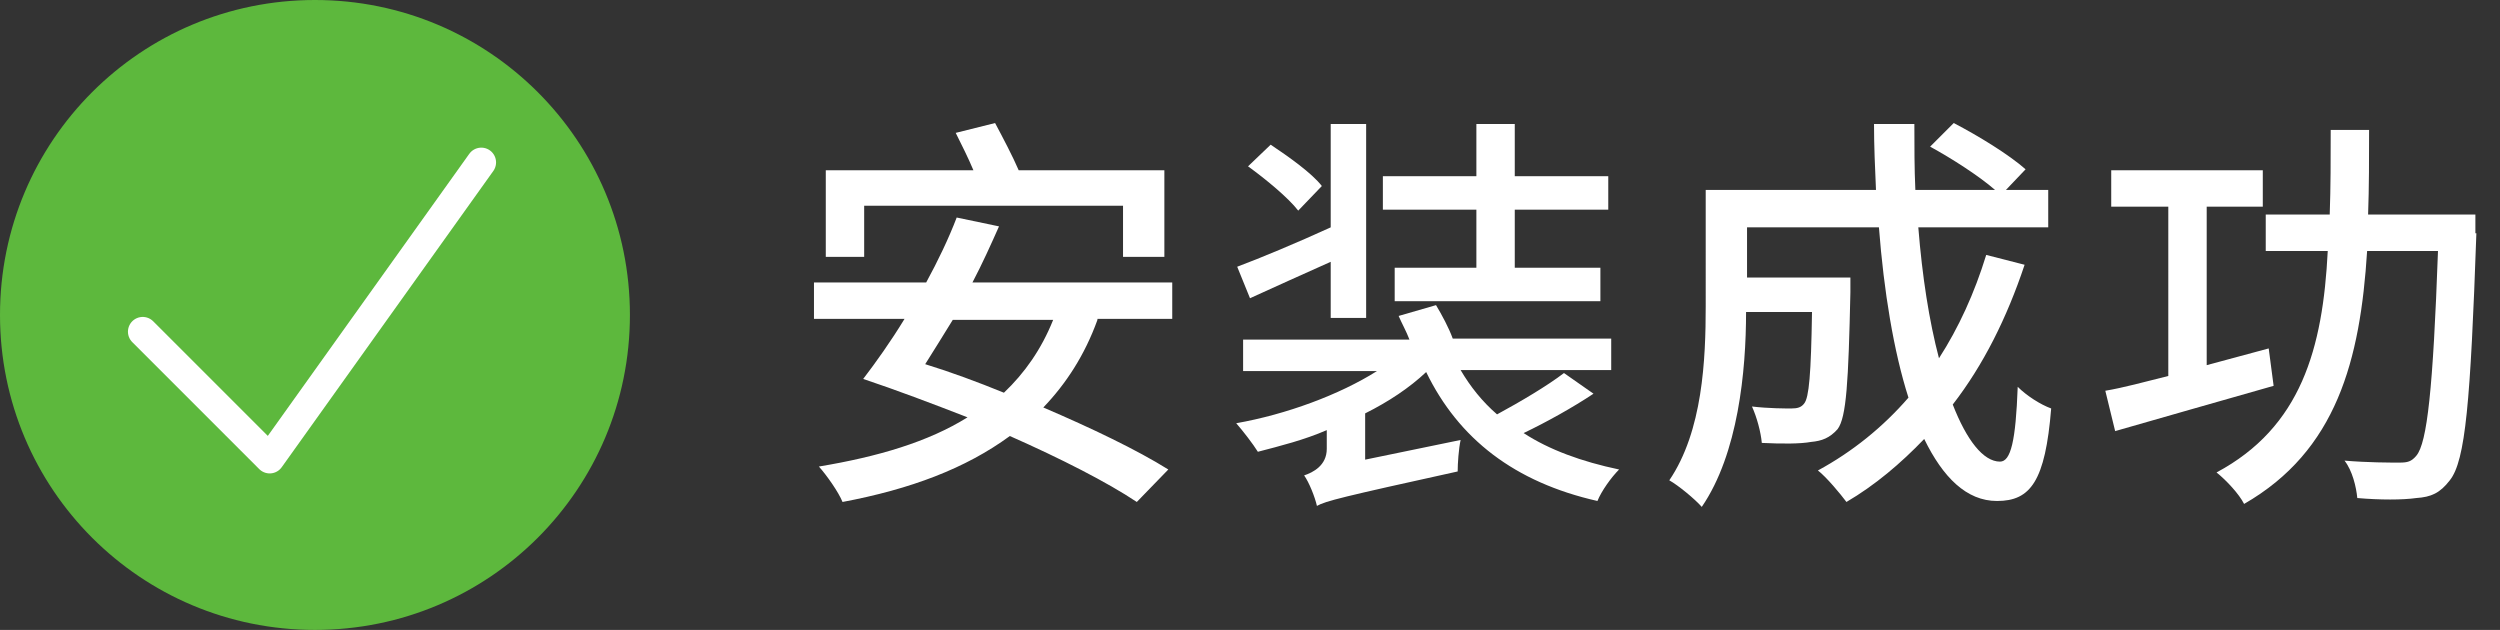 <?xml version="1.0" encoding="utf-8"?>
<!-- Generator: Adobe Illustrator 24.2.1, SVG Export Plug-In . SVG Version: 6.00 Build 0)  -->
<svg version="1.1" id="选中" xmlns="http://www.w3.org/2000/svg" xmlns:xlink="http://www.w3.org/1999/xlink" x="0px" y="0px"
	 width="254px" height="64px" viewBox="0 0 254 64" style="enable-background:new 0 0 254 64;" xml:space="preserve">
<rect x="0" y="0" width="254" height="64" fill="#333333" stroke="none"/>
<style type="text/css">
	.st0{fill:#5DB83D;}
	.st1{fill:none;stroke:#FFFFFF;stroke-width:3;stroke-linecap:round;stroke-linejoin:round;}
	.st2{fill:#FFFFFF;}
</style>
<path id="椭圆_1954" class="st0" d="M32,0c17.7,0,32,14.3,32,32S49.7,64,32,64S0,49.7,0,32S14.3,0,32,0z"/>
<path id="形状_513" class="st1" d="M14.5,33.7l12.9,12.9l21.5-30.1"/>
<g>
	<path class="st2" d="M111.5,32.5c-1.3,3.6-3.2,6.5-5.5,8.9c4.9,2.1,9.5,4.3,12.7,6.3l-3.2,3.3c-3-2-7.7-4.4-12.9-6.7
		c-4.5,3.3-10.1,5.4-17,6.7c-0.4-1-1.6-2.7-2.4-3.6c6-1,11.1-2.5,15.1-5c-3.6-1.4-7.3-2.8-10.6-3.9l0,0c1.3-1.7,2.8-3.8,4.2-6.1
		h-9.2v-3.7h11.4c1.2-2.2,2.3-4.5,3.1-6.6l4.3,0.9c-0.8,1.8-1.7,3.8-2.7,5.7h20.3v3.7H111.5z M87.8,26.1h-3.9v-8.8h15
		c-0.5-1.2-1.2-2.6-1.8-3.8l4-1c0.8,1.5,1.8,3.4,2.4,4.8h14.8v8.8h-4.2v-5.2H87.8V26.1z M96.8,32.5c-1,1.6-1.9,3.1-2.8,4.5
		c2.6,0.8,5.3,1.8,8,2.9c2.1-2,3.8-4.4,5-7.4H96.8z"/>
	<path class="st2" d="M161.9,40c-2.1,1.4-4.8,2.9-7.1,4c2.6,1.7,5.9,2.9,9.7,3.7c-0.8,0.8-1.8,2.2-2.2,3.2
		c-8.4-1.9-14.1-6.3-17.4-13.1c-1.7,1.6-3.8,3-6.2,4.2v4.7l9.7-2c-0.2,0.9-0.3,2.4-0.3,3.2c-11.8,2.6-13.4,3-14.3,3.5
		c-0.2-0.9-0.8-2.4-1.3-3.1c0.9-0.3,2.3-1,2.3-2.7v-1.9c-2.3,1-4.7,1.6-7,2.2c-0.5-0.8-1.5-2.1-2.2-2.9c5.1-0.9,10.5-2.9,14.3-5.3
		h-13.6v-3.2h16.9c-0.3-0.8-0.8-1.7-1.1-2.4l3.8-1.1c0.6,1,1.3,2.3,1.7,3.4h16.1v3.2h-15.3c1,1.7,2.2,3.2,3.7,4.5
		c2.4-1.3,5.1-2.9,6.8-4.2L161.9,40z M135.2,26.6c-2.9,1.3-5.8,2.6-8.2,3.7l-1.3-3.2c2.4-0.9,6-2.4,9.5-4V12.6h3.6v19.7h-3.6V26.6z
		 M131.9,21.4c-1-1.3-3.3-3.2-5.1-4.5l2.3-2.2c1.8,1.2,4.2,2.9,5.2,4.2L131.9,21.4z M150,21.3h-9.5v-3.4h9.5v-5.3h3.9v5.3h9.5v3.4
		h-9.5v5.9h8.7v3.4h-20.9v-3.4h8.3V21.3z"/>
	<path class="st2" d="M205.7,26.9c-1.8,5.4-4.2,10.2-7.3,14.2c1.4,3.6,3.1,5.8,4.8,5.8c1.1,0,1.6-2.1,1.8-7.6
		c0.9,0.9,2.3,1.8,3.4,2.2c-0.6,7.4-2.1,9.4-5.5,9.4c-3.1,0-5.5-2.4-7.4-6.3c-2.4,2.5-5,4.7-7.9,6.4c-0.6-0.8-2-2.5-2.9-3.2
		c3.5-1.9,6.6-4.4,9.2-7.4c-1.5-4.7-2.5-10.8-3-17.3h-13.4v5.1H188v1.5c-0.2,9.1-0.4,12.7-1.3,13.9c-0.8,0.9-1.6,1.2-2.7,1.3
		c-1.1,0.2-2.9,0.2-5,0.1c-0.1-1.1-0.5-2.6-1-3.7c1.7,0.2,3.4,0.2,4,0.2c0.6,0,1-0.1,1.3-0.5c0.5-0.6,0.7-3,0.8-9.3h-6.7
		c0,6-0.8,14.4-4.5,19.8c-0.7-0.8-2.4-2.2-3.3-2.7c3.4-5,3.7-12.3,3.7-17.7V19.3h17.3c-0.1-2.2-0.2-4.5-0.2-6.7h4.1
		c0,2.3,0,4.5,0.1,6.7h8.1c-1.6-1.4-4.4-3.2-6.6-4.4l2.4-2.4c2.5,1.3,5.6,3.2,7.3,4.7l-2,2.1h4.3v3.8h-13.2c0.4,5,1.1,9.5,2.1,13.3
		c2-3.1,3.6-6.6,4.8-10.5L205.7,26.9z"/>
	<path class="st2" d="M231,39.2c-5.6,1.6-11.6,3.3-16.1,4.6l-1-4.1c1.8-0.3,4-0.9,6.4-1.5V21h-5.8v-3.7h15.4V21h-5.7v16.1l6.3-1.7
		L231,39.2z M251.6,23.7c-0.6,17.1-1.1,23.1-2.7,25.1c-1,1.3-1.9,1.7-3.4,1.8c-1.4,0.2-3.7,0.2-6,0c-0.1-1.1-0.5-2.8-1.3-3.8
		c2.4,0.2,4.6,0.2,5.6,0.2c0.8,0,1.2-0.1,1.7-0.7c1.1-1.3,1.7-6.8,2.2-20.8h-7.2c-0.7,11.1-3.1,20.3-12.5,25.7
		c-0.5-1-1.8-2.4-2.8-3.2c8.6-4.6,10.8-12.6,11.3-22.5h-6.3v-3.7h6.5c0.1-2.8,0.1-5.6,0.1-8.6h3.9c0,2.9,0,5.8-0.1,8.6h10.9V23.7z"
		/>
</g>
</svg>
